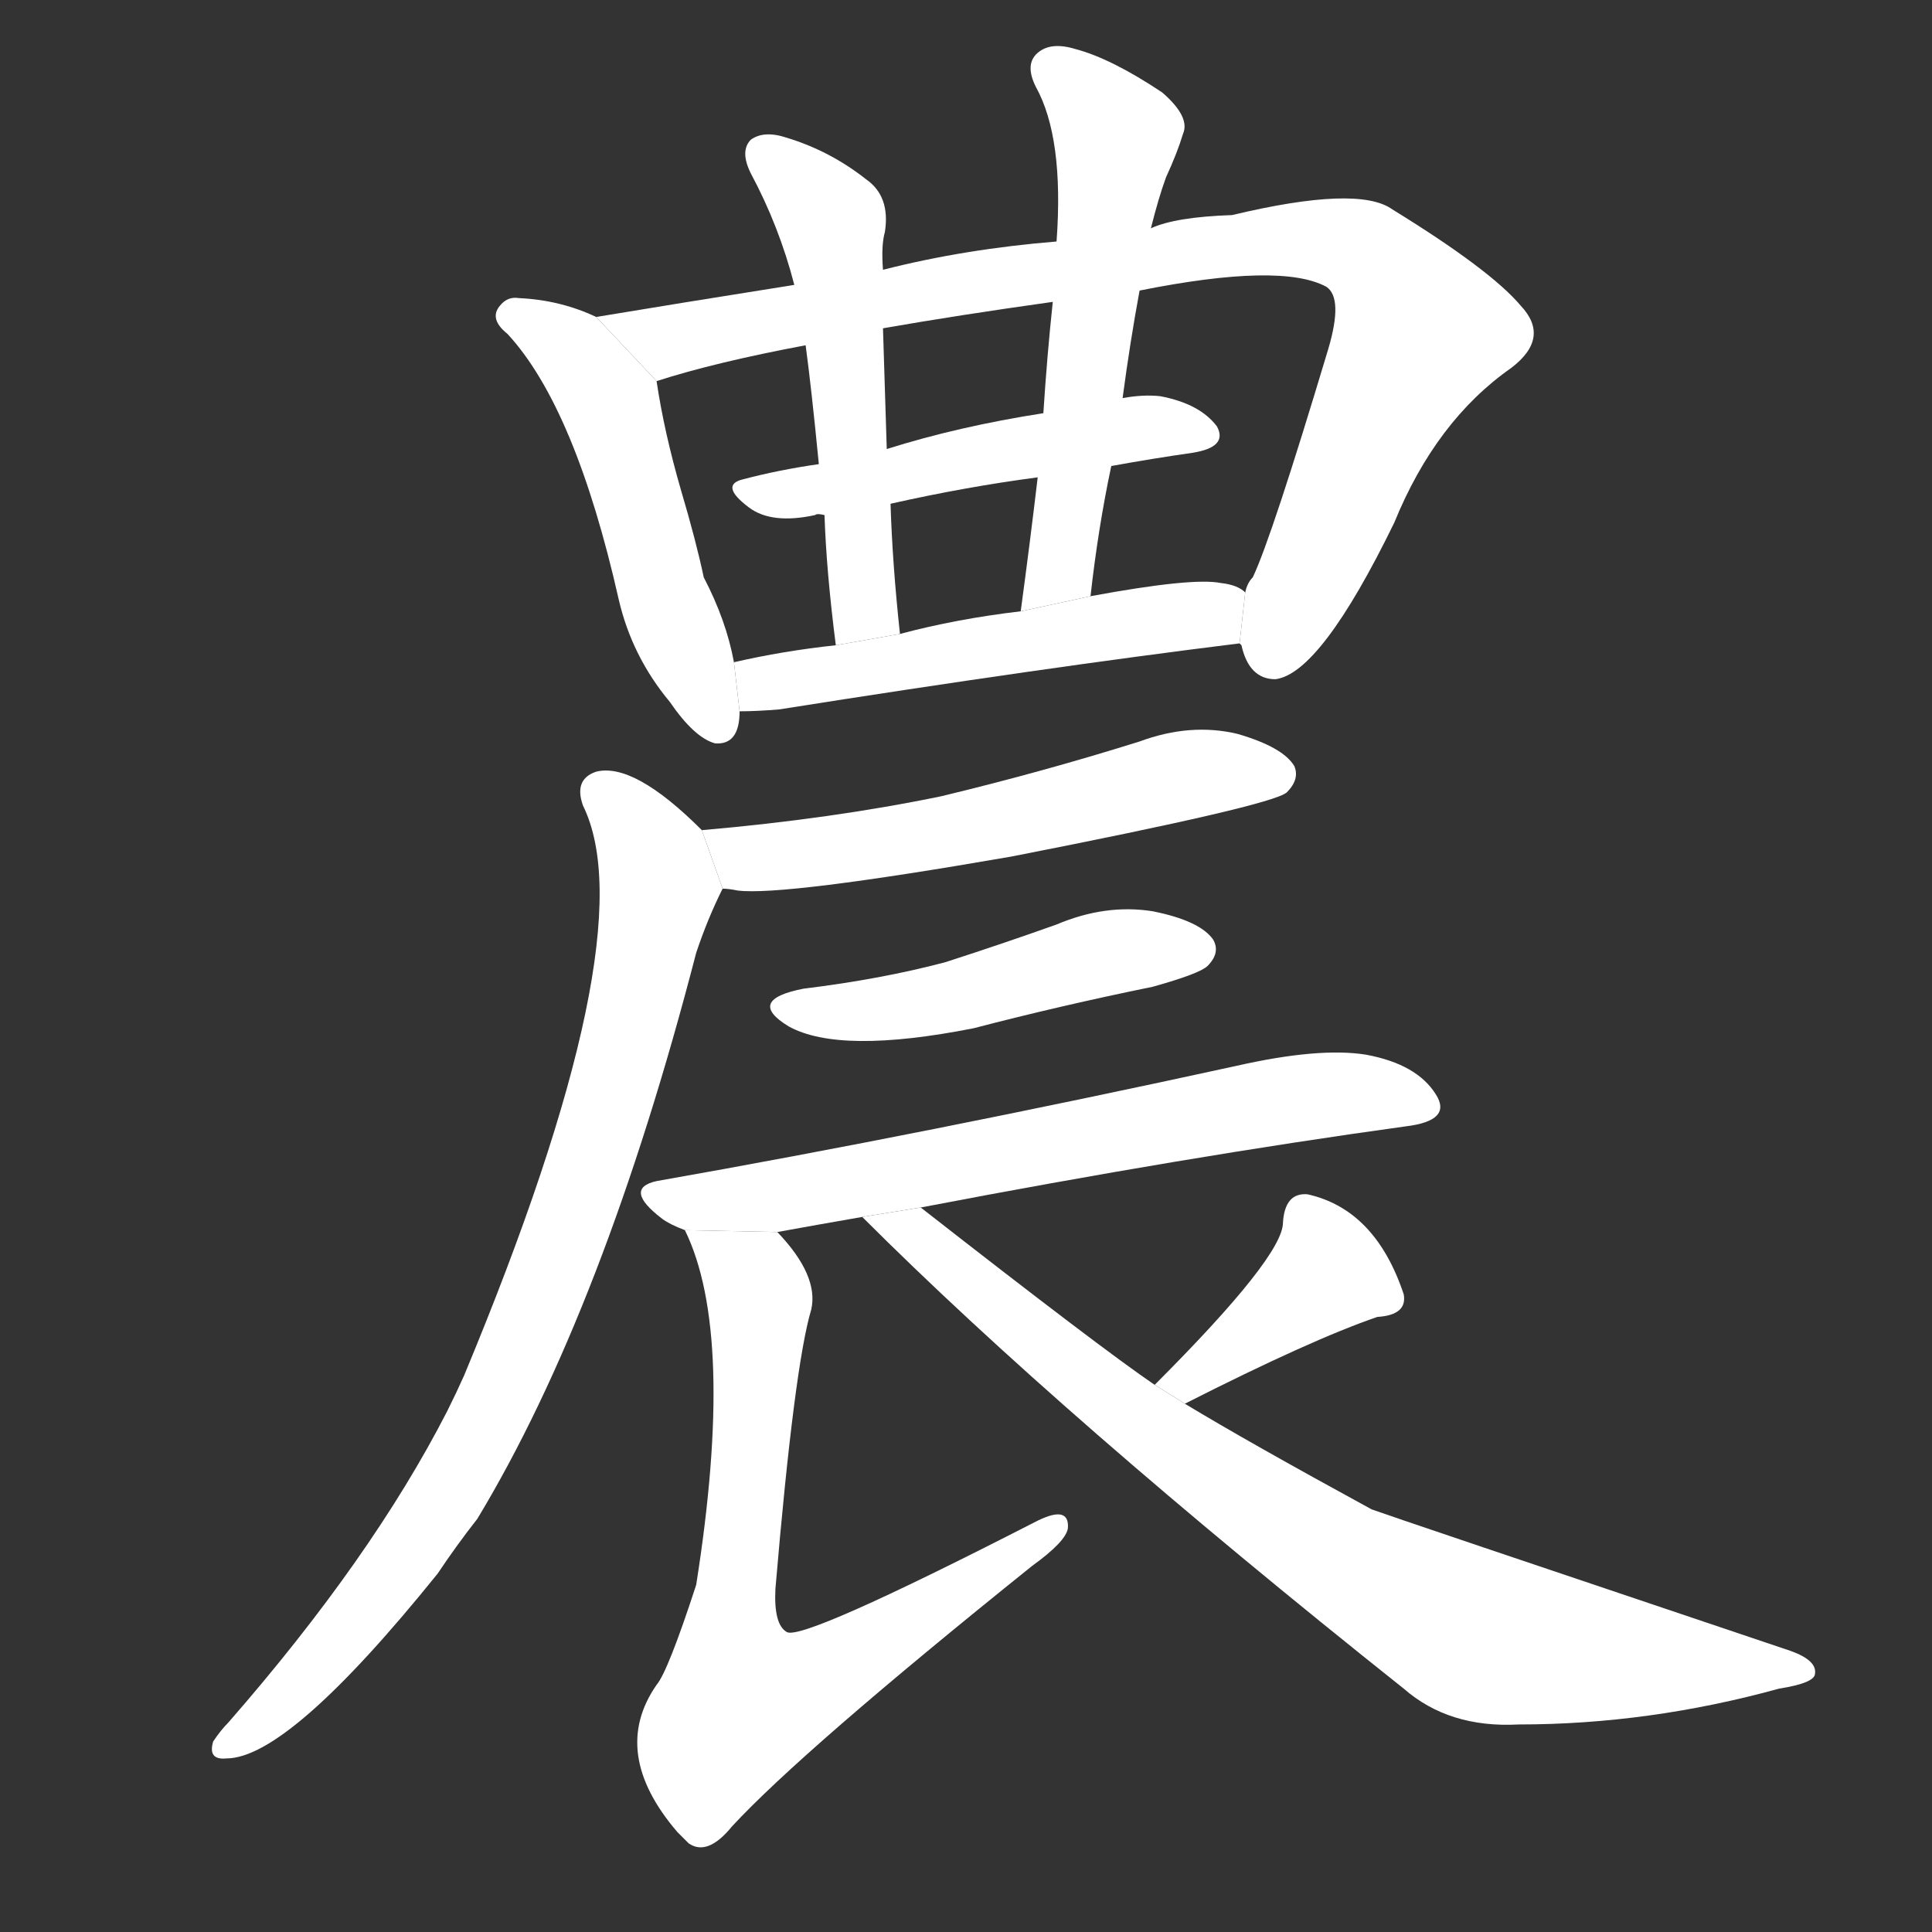 <!-- u8fb2_nong2_trad_agriculture_farming_farmer -->
<!-- 8FB2 -->
<!--  -->
<!--  -->
<svg viewBox="0 0 1024 1024">
  <rect x="0" y="0" width="1024" height="1024" fill="#333333" stroke="none"/>
  <g transform="scale(1, -1) translate(0, -900)">
    <path fill="#FFFFFF" d="M 316 732 Q 297 741 275 742 Q 269 743 265 738 Q 259 731 269 723 Q 305 684 328 582 Q 335 552 355 528 Q 368 509 379 506 Q 392 505 392 523 L 389 549 Q 385 571 373 594 Q 369 613 361 640 Q 352 671 348 698 L 316 732 Z"></path>
    <path fill="#FFFFFF" d="M 657 559 L 658 558 Q 662 540 676 540 Q 700 543 739 623 Q 761 677 801 705 Q 822 721 806 738 Q 790 757 738 789 Q 720 802 653 786 Q 623 785 610 779 L 560 772 Q 511 768 468 757 L 421 749 Q 358 739 316 732 L 348 698 Q 379 708 427 717 L 468 726 Q 508 733 558 740 L 604 746 Q 679 761 703 748 Q 712 742 704 715 Q 674 615 664 594 Q 661 591 660 586 L 657 559 Z"></path>
    <path fill="#FFFFFF" d="M 589 653 Q 611 657 632 660 Q 651 663 645 674 Q 636 686 615 690 Q 606 691 595 689 L 553 681 Q 508 674 470 662 L 434 654 Q 413 651 394 646 Q 381 643 397 631 Q 409 622 432 627 Q 433 628 437 627 L 472 633 Q 512 642 550 647 L 589 653 Z"></path>
    <path fill="#FFFFFF" d="M 468 757 Q 467 770 469 777 Q 472 796 459 805 Q 440 820 417 827 Q 405 831 398 826 Q 392 820 398 808 Q 413 780 421 749 L 427 717 Q 430 695 434 654 L 437 627 Q 438 597 443 558 L 477 564 Q 473 601 472 633 L 470 662 Q 469 693 468 726 L 468 757 Z"></path>
    <path fill="#FFFFFF" d="M 610 779 Q 614 795 618 806 Q 624 819 627 829 Q 631 838 616 851 Q 589 869 570 874 Q 557 878 550 872 Q 543 866 549 854 Q 564 827 560 772 L 558 740 Q 555 712 553 681 L 550 647 Q 546 613 541 576 L 578 584 Q 582 620 589 653 L 595 689 Q 599 719 604 746 L 610 779 Z"></path>
    <path fill="#FFFFFF" d="M 392 523 Q 401 523 413 524 Q 552 546 657 559 L 660 586 Q 656 590 647 591 Q 632 594 578 584 L 541 576 Q 507 572 477 564 L 443 558 Q 415 555 389 549 L 392 523 Z"></path>
    <path fill="#FFFFFF" d="M 383 429 Q 386 429 391 428 Q 415 425 536 446 Q 674 473 682 480 Q 689 487 686 494 Q 680 504 656 511 Q 631 517 604 507 Q 553 491 499 478 Q 441 466 372 460 L 383 429 Z"></path>
    <path fill="#FFFFFF" d="M 372 460 Q 336 496 316 491 Q 304 487 309 473 Q 343 404 246 171 Q 242 162 237 152 Q 197 74 121 -13 Q 117 -17 113 -23 Q 110 -33 120 -32 Q 153 -32 232 66 Q 242 81 253 95 Q 320 206 369 395 Q 375 413 383 429 L 372 460 Z"></path>
    <path fill="#FFFFFF" d="M 426 376 Q 395 370 418 356 Q 445 341 516 355 Q 562 367 611 377 Q 636 384 640 388 Q 647 395 643 402 Q 636 412 611 417 Q 586 421 560 410 Q 532 400 501 390 Q 467 381 426 376 Z"></path>
    <path fill="#FFFFFF" d="M 488 260 Q 629 287 745 303 Q 770 306 761 320 Q 751 336 724 341 Q 699 345 655 335 Q 490 299 348 274 Q 330 270 351 254 Q 355 251 363 248 L 412 247 Q 434 251 457 255 L 488 260 Z"></path>
    <path fill="#FFFFFF" d="M 363 248 Q 390 193 369 60 Q 354 14 348 7 Q 323 -29 359 -71 L 365 -77 Q 375 -84 388 -68 Q 425 -28 547 70 Q 565 83 566 90 Q 567 103 548 93 Q 425 30 417 35 Q 410 39 411 58 Q 421 176 430 206 Q 434 224 412 247 L 363 248 Z"></path>
    <path fill="#FFFFFF" d="M 628 156 Q 695 190 730 202 Q 746 203 744 214 Q 729 259 693 267 Q 681 268 680 252 Q 680 234 612 166 L 628 156 Z"></path>
    <path fill="#FFFFFF" d="M 612 166 Q 584 185 488 260 L 457 255 Q 563 149 744 5 Q 768 -16 805 -14 Q 874 -14 943 5 Q 962 8 962 13 Q 963 20 949 25 Q 735 97 727 100 Q 661 136 628 156 L 612 166 Z"></path>
  </g>
</svg>
